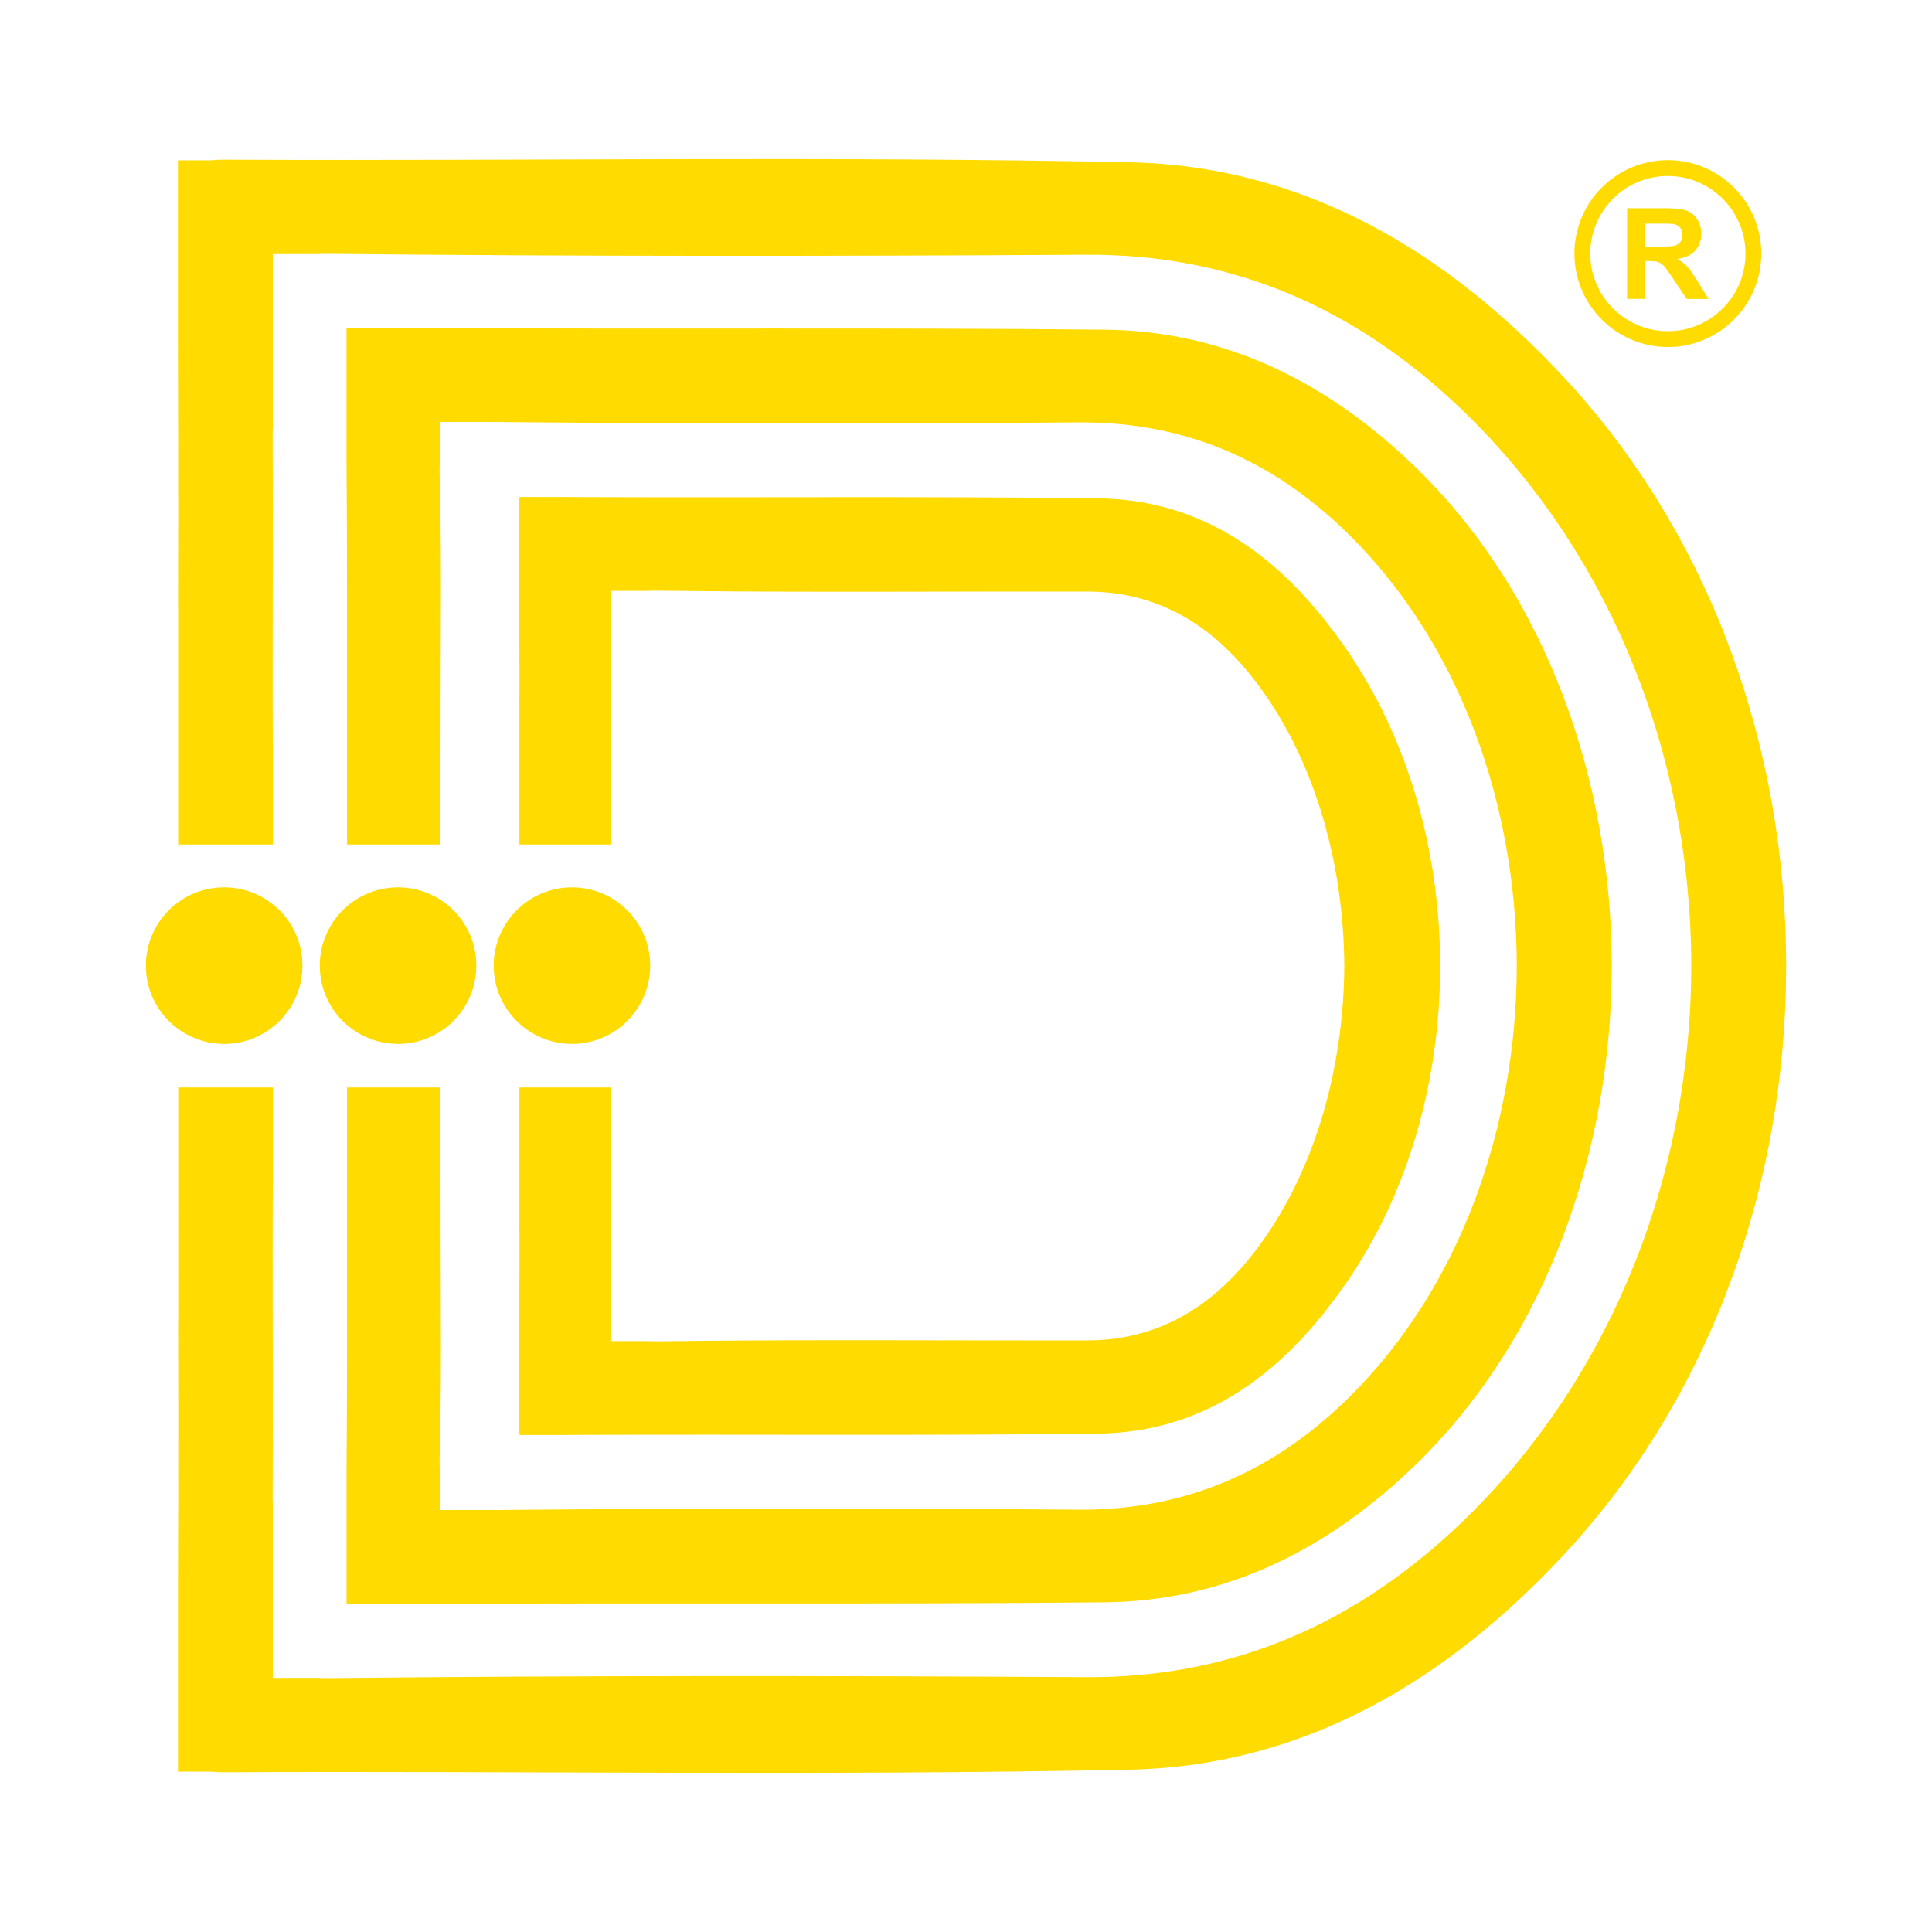 <?xml version="1.0" encoding="utf-8"?>
<!-- Generator: Adobe Illustrator 16.0.0, SVG Export Plug-In . SVG Version: 6.00 Build 0)  -->
<!DOCTYPE svg PUBLIC "-//W3C//DTD SVG 1.1//EN" "http://www.w3.org/Graphics/SVG/1.1/DTD/svg11.dtd">
<svg version="1.1" id="Layer_1" xmlns="http://www.w3.org/2000/svg" xmlns:xlink="http://www.w3.org/1999/xlink" x="0px" y="0px"
     width="115.5px" height="115.5px" viewBox="0 0 115.5 115.5" enable-background="new 0 0 115.5 115.5" xml:space="preserve">
<g>
	<g>
		<path fill="#FFDB00" d="M106.779,57.731v0.036c0.008,12.762-4.357,25.521-13.196,35.073c-7.019,7.584-15.574,12.742-26.065,12.957
			c-18.037,0.371-36.083,0.072-54.125,0.155c-0.294,0.002-0.56-0.013-0.799-0.037h-1.954V94.854c0.006-1.676,0.011-3.35,0.014-5.022
			c0.006-3.539,0.004-7.079-0.005-10.619h0.005V65.014h5.665V68.9c-0.029,4.018-0.021,8.037-0.014,12.054
			c0.004,2.959,0.007,5.916-0.006,8.874h0.009v10.482h2.719c0.207,0.012,0.43,0.016,0.668,0.012
			c15.075-0.158,30.151-0.144,45.227-0.055c8.808,0.053,16.161-3.23,22.416-9.211c9.021-8.625,13.753-20.861,13.769-33.292V57.73
			c-0.016-12.429-4.748-24.666-13.769-33.29c-6.255-5.979-13.608-9.264-22.416-9.212c-15.075,0.088-30.152,0.104-45.227-0.054
			c-0.238-0.003-0.461,0.001-0.668,0.013h-2.719V25.67h-0.009c0.013,2.958,0.011,5.916,0.006,8.874
			c-0.006,4.018-0.014,8.036,0.014,12.055v3.887H10.65V36.289h-0.005c0.01-3.54,0.011-7.079,0.005-10.619
			c-0.002-1.674-0.008-3.348-0.014-5.022V9.585h1.954c0.239-0.027,0.505-0.04,0.799-0.038C31.432,9.63,49.481,9.33,67.518,9.702
			c10.491,0.215,19.047,5.373,26.065,12.956C102.422,32.211,106.787,44.971,106.779,57.731z"/>
      <path fill="#FFDB00" d="M96.357,57.731v0.036C96.332,68.838,92.458,79.9,84.74,87.455c-5.182,5.07-11.344,8.265-18.701,8.336
			c-13.235,0.13-26.471,0.023-39.707,0.093c-0.89,0.005-1.779,0.011-2.668,0.017h-2.946v-8.068c0.021-2.671,0.03-5.348,0.028-8.018
			V65.014h5.582v1.803l0.013,6.716c0,0.901,0.004,1.807,0.007,2.71c0.01,2.854,0.025,5.712-0.017,8.564
			c-0.012,0.771-0.027,1.545-0.048,2.315c-0.011,0.429,0.003,0.801,0.048,1.128v2.025h2.962c0.076,0,0.154,0,0.232,0h0.563V90.27
			c11.444-0.104,22.89-0.112,34.333-0.016c6.437,0.055,11.748-2.281,16.263-6.751c6.635-6.569,9.972-16.144,9.992-25.734v-0.036
			C90.654,48.141,87.318,38.571,80.684,32c-4.515-4.471-9.826-6.805-16.263-6.75c-11.442,0.098-22.889,0.089-34.333-0.019v-0.005
			h-0.563c-0.079,0-0.156,0-0.232,0h-2.962v2.025c-0.044,0.326-0.059,0.699-0.048,1.128c0.021,0.771,0.036,1.543,0.048,2.315
			c0.042,2.854,0.028,5.71,0.017,8.566c-0.003,0.903-0.007,1.807-0.007,2.71l-0.013,6.713v1.804h-5.583v-14.8
			c0.001-2.672-0.009-5.345-0.028-8.017V19.6h2.946c0.889,0.006,1.778,0.011,2.668,0.016c13.236,0.069,26.472-0.037,39.707,0.093
			c7.356,0.072,13.521,3.267,18.7,8.336C92.458,35.598,96.332,46.66,96.357,57.731z"/>
      <path fill="#FFDB00" d="M86.096,57.731v0.036c-0.006,6.756-1.861,13.499-5.601,18.911c-3.604,5.217-8.241,8.951-14.89,9.03
			C55.298,85.833,44.99,85.74,34.68,85.782c-0.37,0.001-0.74,0.004-1.109,0.005H31.05v-8.285c0-0.158,0.001-0.316,0.002-0.475
			c0.007-1.358,0.008-2.717,0-4.074v-7.939h5.501v15.16h2.228c0.185,0.012,0.382,0.016,0.592,0.014
			c0.326-0.006,0.652-0.01,0.978-0.014h0.718v-0.007c7.976-0.086,15.955-0.019,23.931-0.032c4.089-0.01,7.248-1.865,9.763-4.996
			c3.687-4.592,5.563-10.992,5.603-17.389c-0.037-6.396-1.916-12.798-5.603-17.389c-2.515-3.132-5.674-4.988-9.763-4.997
			c-7.978-0.016-15.956,0.052-23.931-0.032v-0.008H40.35c-0.326-0.004-0.652-0.008-0.978-0.012c-0.21-0.003-0.407,0.001-0.592,0.012
			h-2.228v15.162h-5.501v-7.939c0.008-1.358,0.006-2.716,0-4.074c0-0.158-0.001-0.317-0.002-0.476v-8.285h2.521
			c0.37,0.002,0.74,0.004,1.11,0.005c10.309,0.043,20.617-0.051,30.924,0.073c6.646,0.08,11.287,3.815,14.891,9.031
			C84.232,44.234,86.09,50.977,86.096,57.731z"/>
	</g>
  <circle fill="#FFDB00" cx="13.4" cy="57.728" r="4.679"/>
  <circle fill="#FFDB00" cx="23.796" cy="57.728" r="4.679"/>
  <circle fill="#FFDB00" cx="34.192" cy="57.728" r="4.678"/>
  <g>
		<g>
			<path fill="#FFDB00" d="M99.709,20.746c-3.081,0-5.587-2.506-5.587-5.587c0-3.08,2.506-5.586,5.587-5.586
				c3.08,0,5.585,2.506,5.585,5.586C105.295,18.24,102.789,20.746,99.709,20.746z M99.709,10.521c-2.561,0-4.641,2.081-4.641,4.64
				c0,2.558,2.08,4.64,4.641,4.64c2.557,0,4.641-2.082,4.641-4.64C104.348,12.601,102.266,10.521,99.709,10.521z"/>
		</g>
    <g>
			<path fill="#FFDB00" d="M97.271,17.87v-5.421h2.305c0.578,0,1,0.049,1.262,0.146c0.264,0.098,0.473,0.271,0.631,0.521
				c0.158,0.249,0.236,0.533,0.236,0.854c0,0.407-0.119,0.742-0.357,1.008c-0.24,0.266-0.598,0.433-1.072,0.501
				c0.236,0.139,0.434,0.29,0.587,0.455s0.36,0.459,0.622,0.88l0.662,1.058h-1.31l-0.792-1.18c-0.281-0.421-0.473-0.687-0.577-0.797
				c-0.103-0.109-0.213-0.185-0.329-0.226c-0.115-0.041-0.3-0.062-0.55-0.062h-0.223v2.264L97.271,17.87L97.271,17.87z
				 M98.366,14.742h0.811c0.525,0,0.854-0.022,0.983-0.066c0.131-0.045,0.232-0.121,0.308-0.229
				c0.074-0.108,0.111-0.244,0.111-0.407c0-0.183-0.05-0.329-0.146-0.441c-0.101-0.112-0.236-0.184-0.412-0.213
				c-0.09-0.013-0.355-0.019-0.802-0.019h-0.854V14.742L98.366,14.742z"/>
		</g>
	</g>
</g>
</svg>

